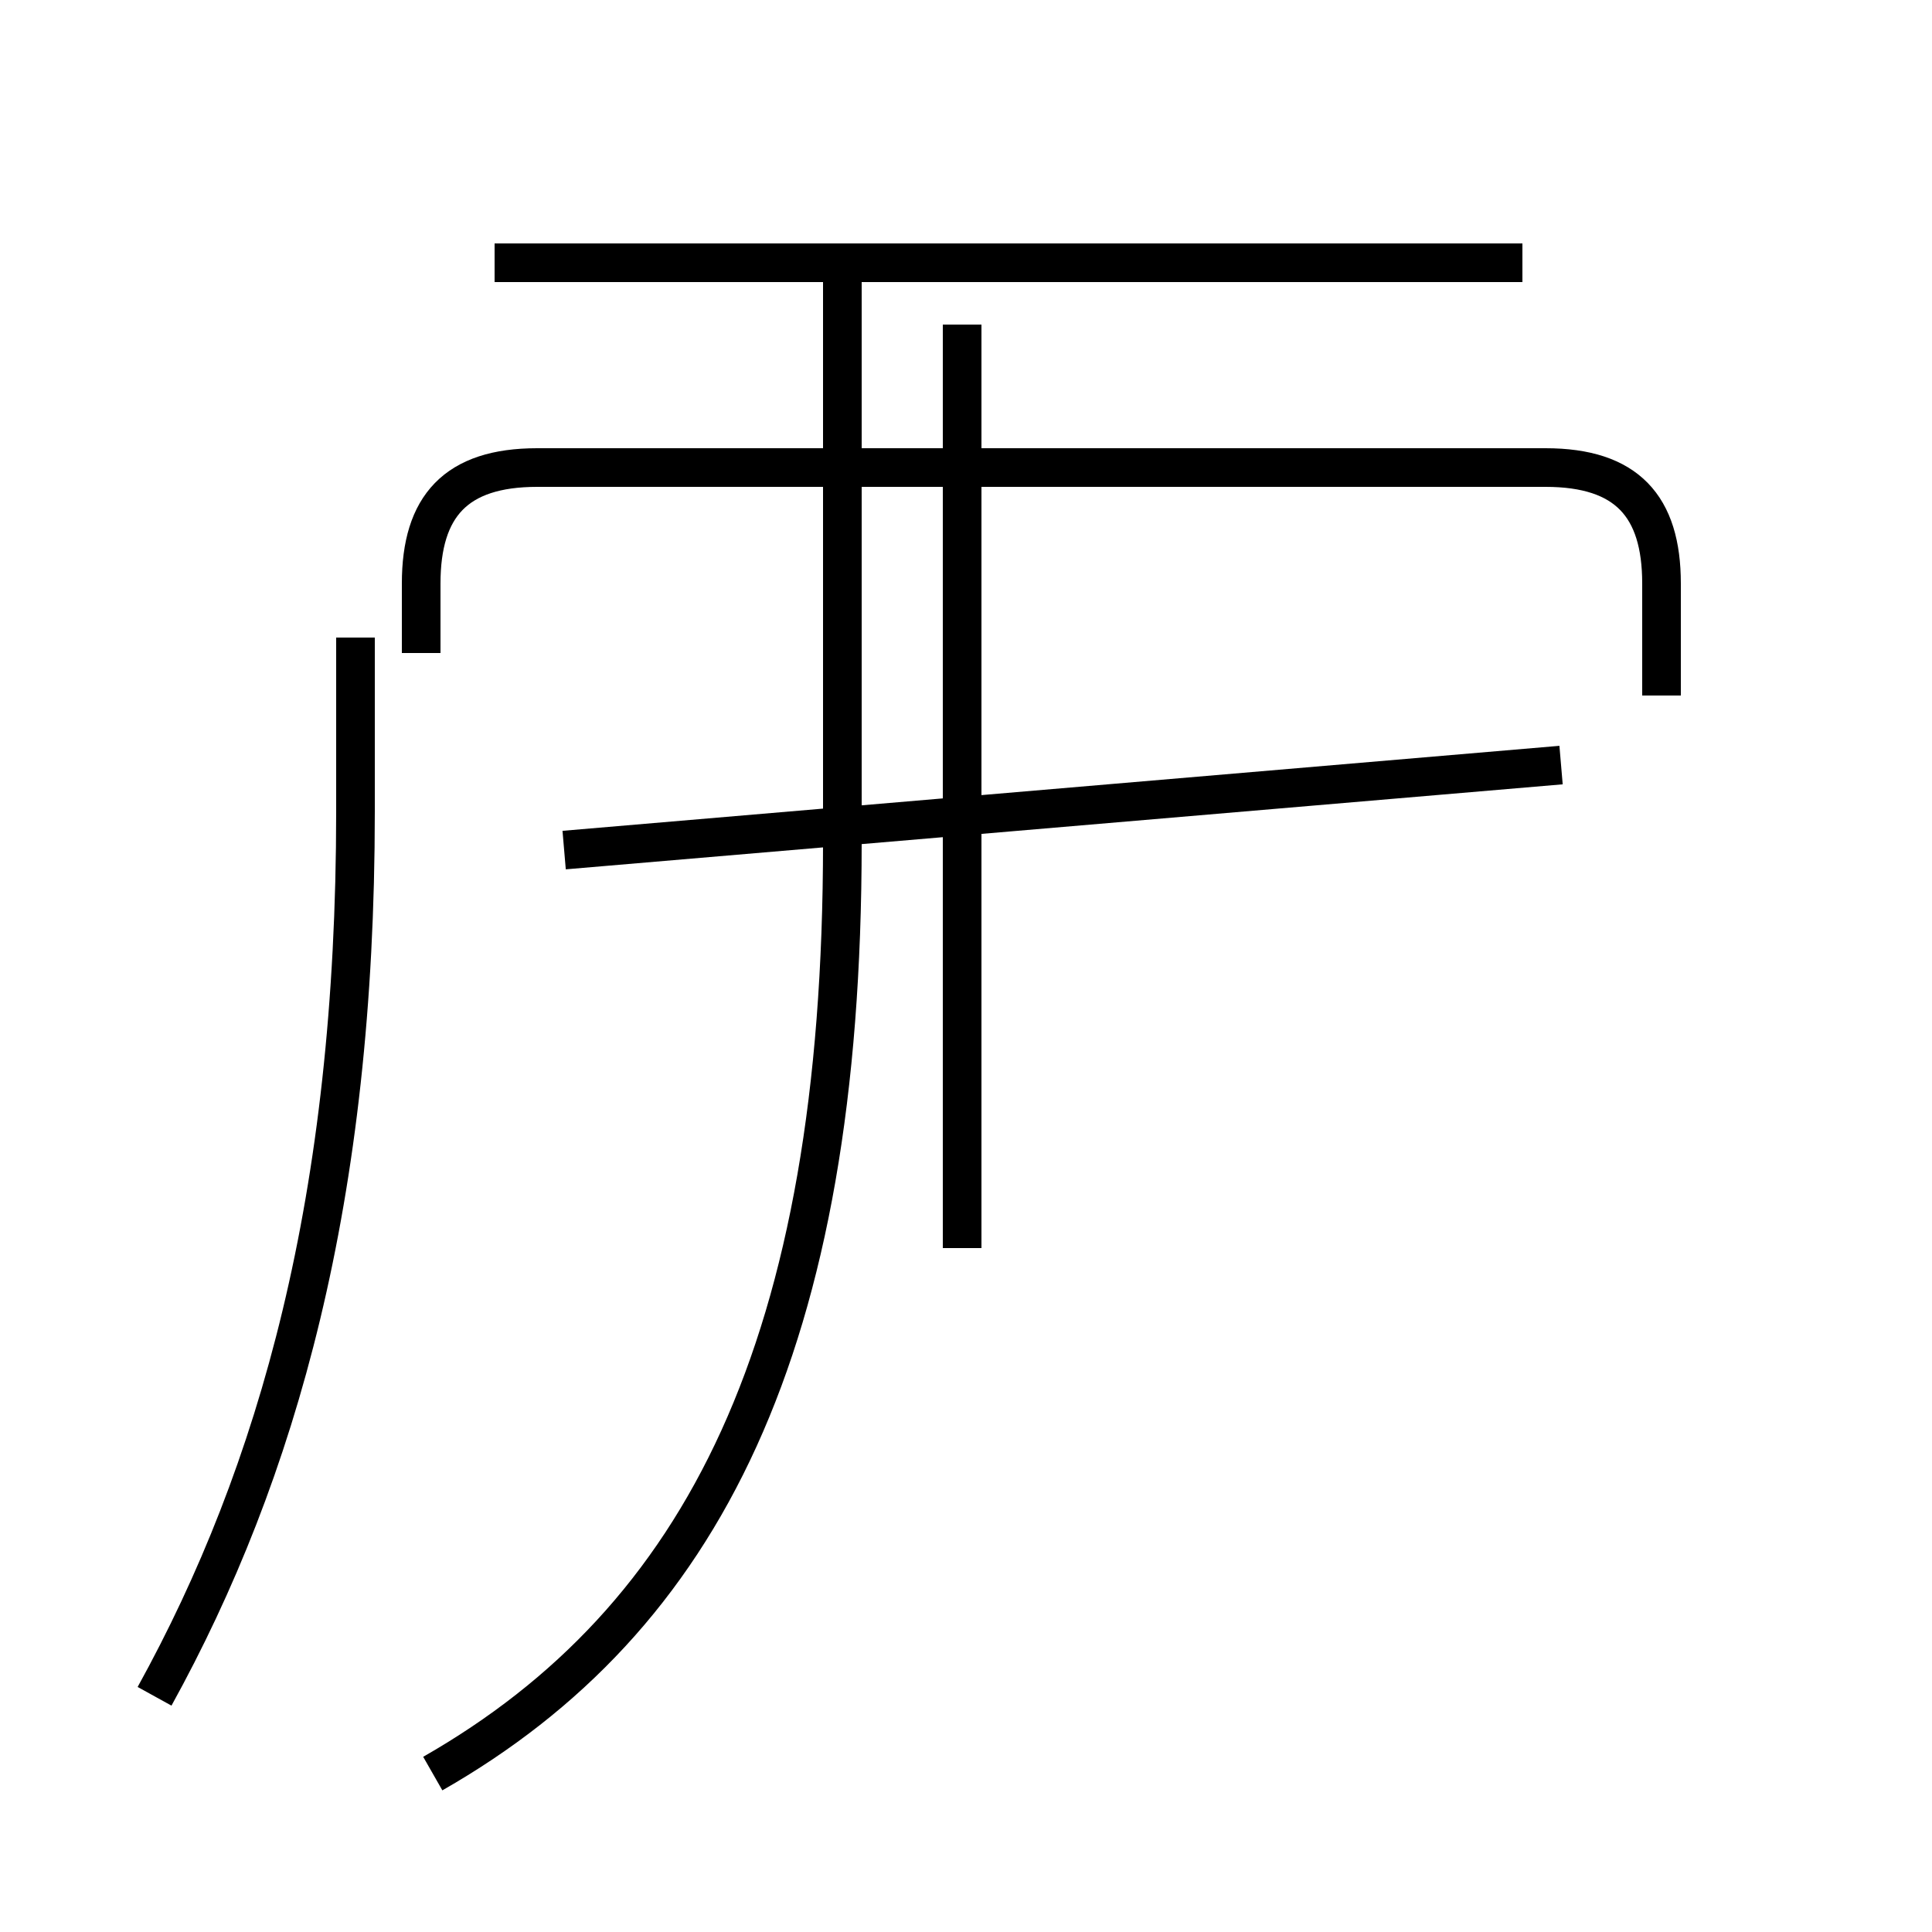 <?xml version='1.0' encoding='utf8'?>
<svg viewBox="0.0 -44.0 50.0 50.0" version="1.1" xmlns="http://www.w3.org/2000/svg">
<rect x="0.0" y="-44.0" width="50.0" height="50.0" fill="#808080" stroke="none"/>
<rect x="-1000" y="-1000" width="2000" height="2000" stroke="white" fill="white"/>
<g style="fill:none; stroke:#000000;  stroke-width:1">
<path d="M 4.0 0.1 C 7.2 5.9 9.2 13.0 9.2 23.0 L 9.2 27.5 M 11.2 -1.9 C 18.2 2.1 21.8 9.2 21.8 22.2 L 21.8 37.2 M 43.0 26.0 L 43.0 28.9 C 43.0 30.9 42.1 31.9 40.0 31.9 L 13.9 31.9 C 11.8 31.9 10.9 30.9 10.9 28.9 L 10.9 27.1 M 24.9 11.7 L 24.9 35.6 M 40.4 24.2 L 14.6 22.0 M 39.4 37.2 L 12.8 37.2 " transform="scale(1, -1)" />
</g>
</svg>